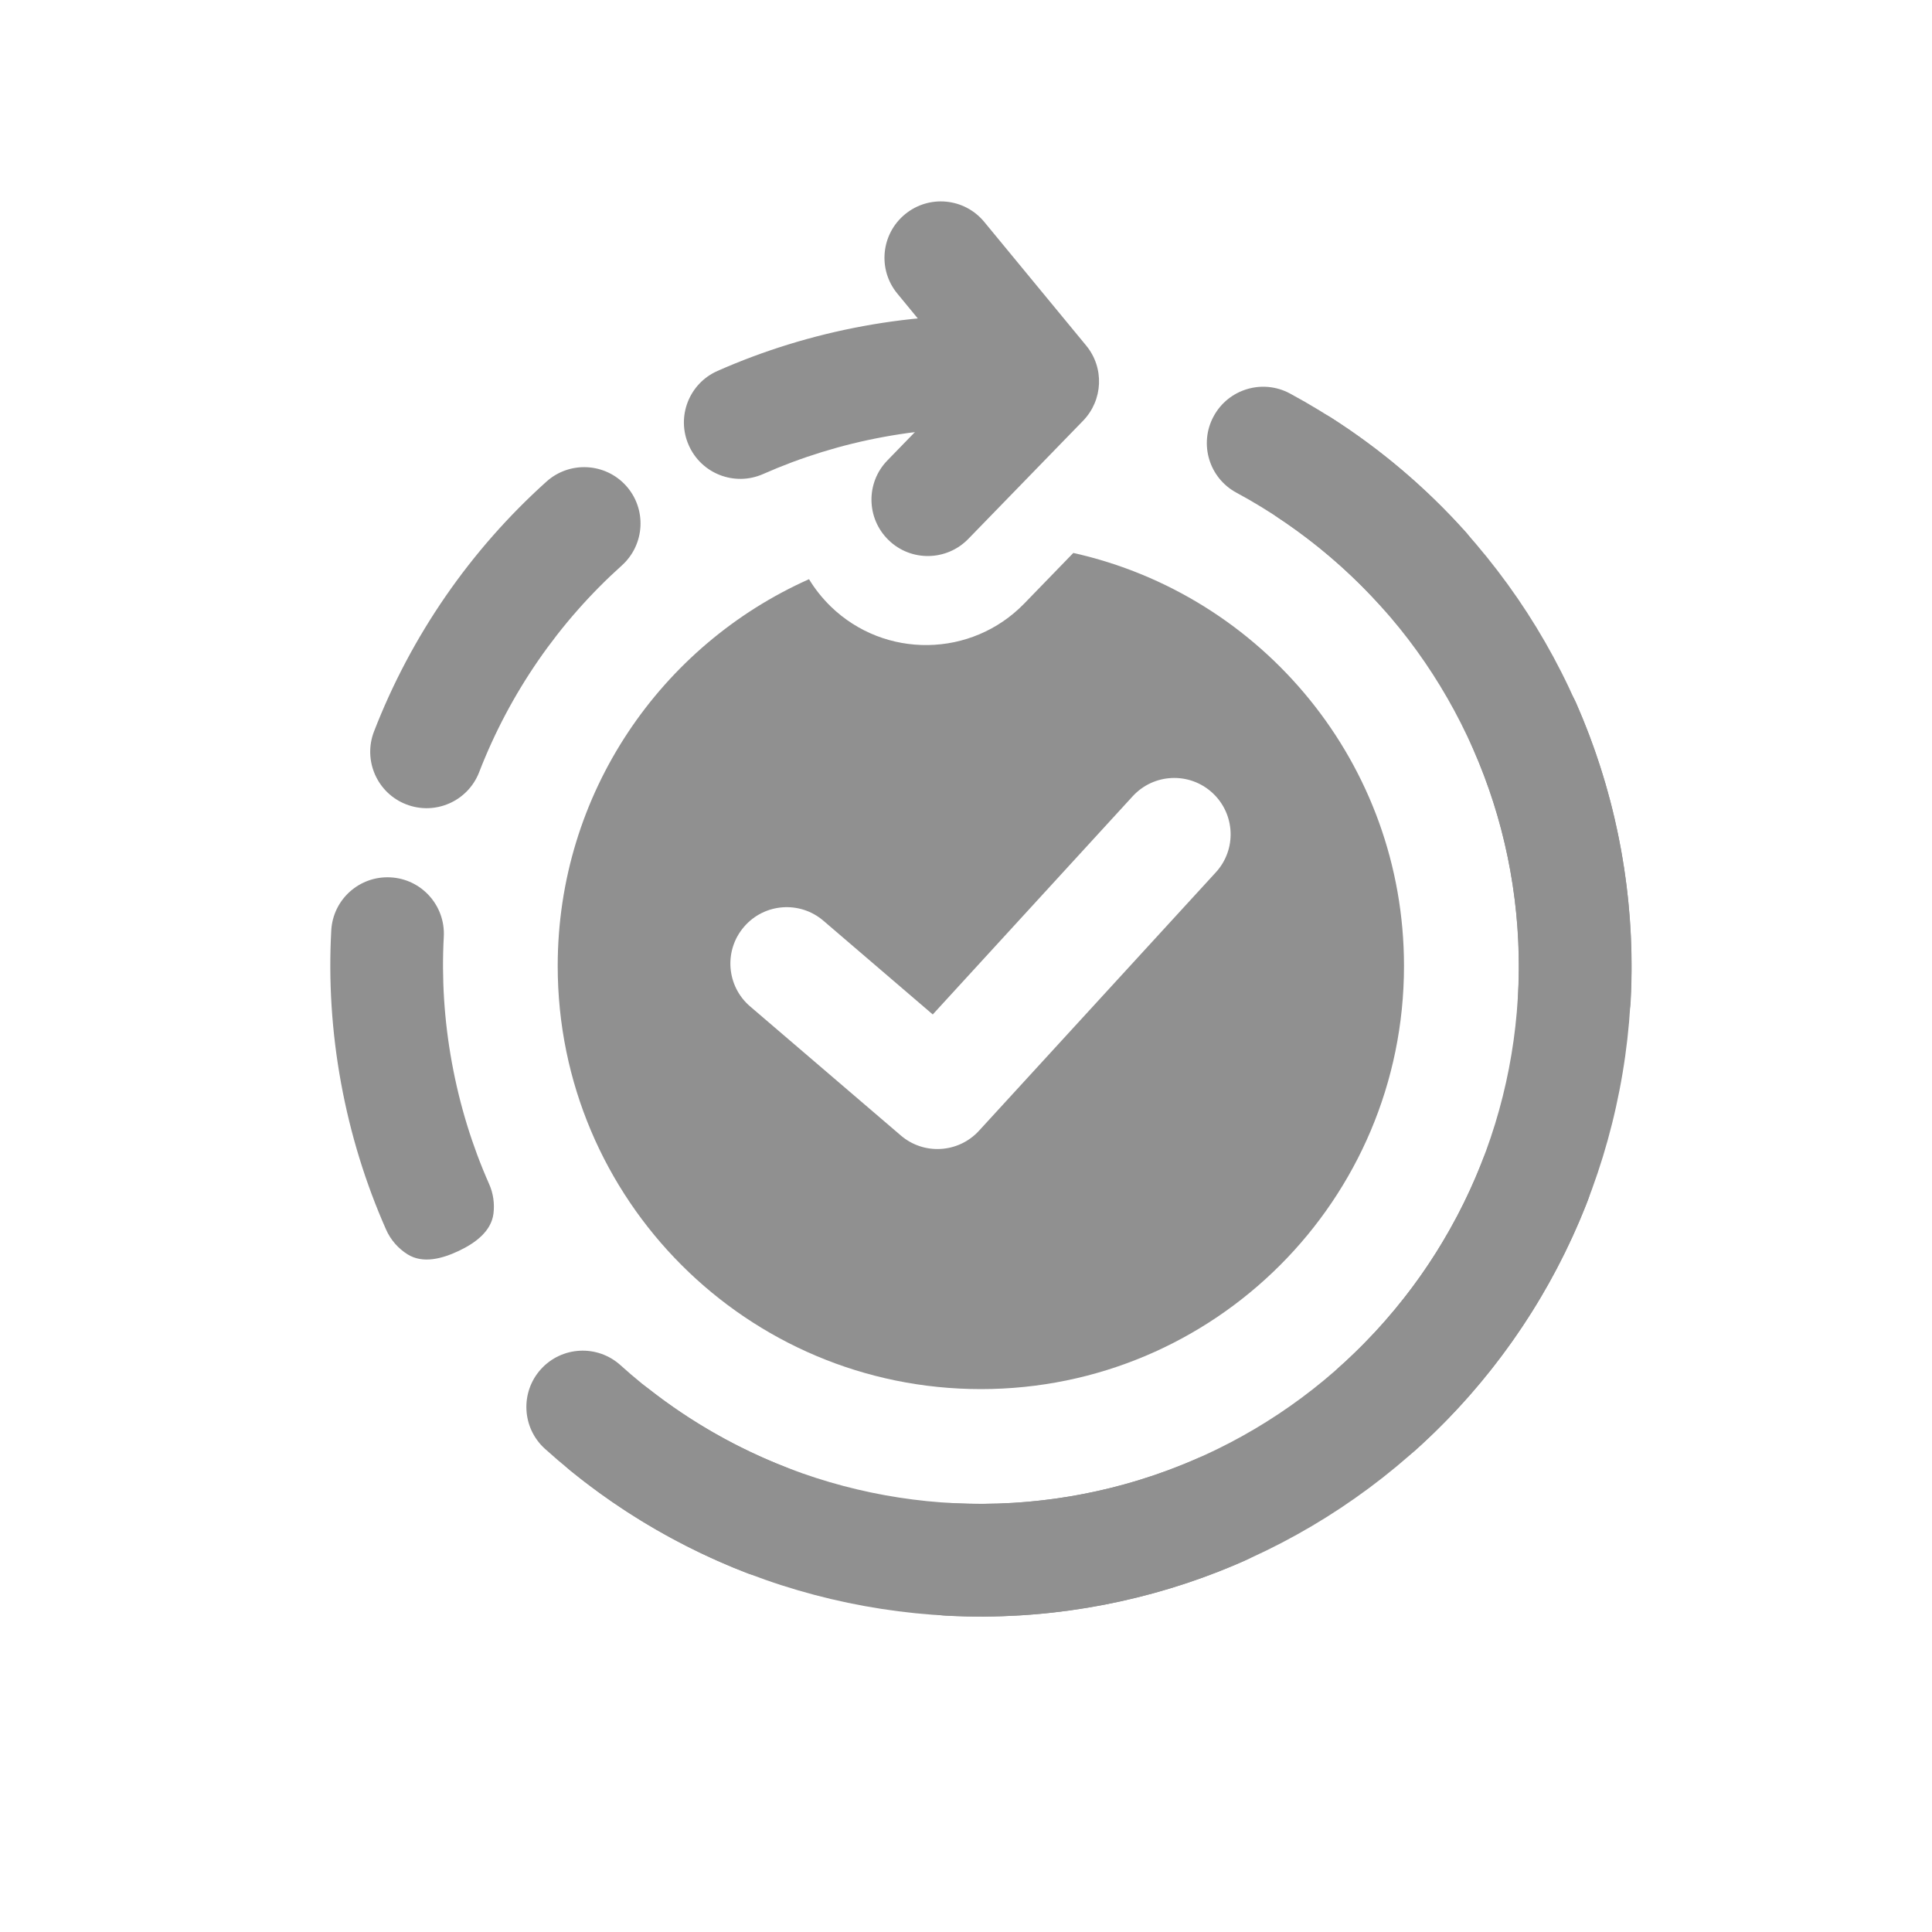 <svg width="24" height="24" viewBox="0 0 24 24" fill="none" xmlns="http://www.w3.org/2000/svg">
<path fill-rule="evenodd" clip-rule="evenodd" d="M10.05 7.195C8.211 8.014 6.928 9.857 6.928 12C6.928 14.903 9.282 17.256 12.185 17.256C15.088 17.256 17.441 14.903 17.441 12C17.441 9.491 15.684 7.393 13.333 6.869L12.723 7.498C12.069 8.171 10.992 8.187 10.319 7.533C10.213 7.429 10.123 7.316 10.05 7.195ZM15.06 9.848C15.345 10.11 15.365 10.552 15.103 10.837L12.161 14.047C11.906 14.325 11.476 14.351 11.19 14.105L9.317 12.501C9.024 12.249 8.99 11.807 9.242 11.514C9.493 11.22 9.935 11.186 10.229 11.438L11.587 12.602L14.071 9.891C14.333 9.606 14.775 9.587 15.06 9.848Z" fill="#909090"/>
<path fill-rule="evenodd" clip-rule="evenodd" d="M17.161 7.538C16.782 7.116 16.351 6.745 15.881 6.433C15.591 6.24 15.447 5.879 15.563 5.55C15.705 5.145 16.173 4.957 16.534 5.187C17.15 5.58 17.712 6.056 18.203 6.603C18.461 6.89 18.437 7.333 18.15 7.591C17.862 7.85 17.42 7.826 17.161 7.538ZM4.795 15.272C4.543 14.702 4.354 14.094 4.237 13.456C4.12 12.818 4.081 12.182 4.115 11.56C4.135 11.174 4.465 10.878 4.851 10.899C5.237 10.919 5.533 11.249 5.513 11.635C5.485 12.149 5.517 12.674 5.614 13.203C5.711 13.733 5.867 14.236 6.075 14.706C6.129 14.826 6.145 14.954 6.13 15.076C6.102 15.299 5.9 15.444 5.697 15.54C5.493 15.636 5.254 15.701 5.063 15.582C4.949 15.51 4.853 15.405 4.795 15.272ZM7.255 17.154C6.808 17.367 6.701 17.956 7.086 18.268C7.742 18.802 8.481 19.232 9.273 19.539C9.634 19.678 10.039 19.499 10.179 19.139C10.319 18.778 10.139 18.373 9.779 18.233C9.162 17.994 8.585 17.665 8.066 17.259C7.834 17.078 7.521 17.029 7.255 17.154ZM5.046 9.992C4.686 9.853 4.507 9.447 4.646 9.087C5.106 7.899 5.842 6.833 6.789 5.982C7.077 5.724 7.519 5.748 7.778 6.035C8.036 6.323 8.012 6.765 7.725 7.024C6.941 7.728 6.332 8.61 5.952 9.593C5.812 9.953 5.407 10.132 5.046 9.992ZM8.556 5.531C8.399 5.178 8.559 4.764 8.913 4.608C9.483 4.356 10.091 4.167 10.729 4.05C11.367 3.933 12.003 3.895 12.625 3.928C13.011 3.949 13.307 4.279 13.286 4.665C13.266 5.051 12.936 5.347 12.55 5.326C12.036 5.298 11.511 5.33 10.981 5.427C10.452 5.524 9.949 5.681 9.479 5.889C9.125 6.045 8.712 5.885 8.556 5.531ZM11.085 19.334C11.106 18.948 11.435 18.652 11.822 18.672C12.335 18.7 12.86 18.668 13.39 18.571C13.919 18.474 14.422 18.317 14.892 18.11C15.246 17.953 15.659 18.113 15.816 18.467C15.972 18.82 15.812 19.234 15.458 19.39C14.888 19.642 14.28 19.831 13.642 19.948C13.004 20.065 12.369 20.104 11.746 20.07C11.361 20.049 11.064 19.72 11.085 19.334ZM16.594 17.963C16.335 17.676 16.359 17.233 16.646 16.975C17.43 16.27 18.039 15.388 18.42 14.406C18.559 14.045 18.965 13.866 19.325 14.006C19.686 14.145 19.865 14.551 19.725 14.911C19.265 16.099 18.53 17.165 17.582 18.016C17.294 18.274 16.852 18.251 16.594 17.963ZM19.52 13.1C19.134 13.079 18.838 12.749 18.859 12.363C18.886 11.85 18.855 11.324 18.758 10.795C18.661 10.265 18.504 9.763 18.296 9.292C18.14 8.939 18.3 8.525 18.653 8.369C19.007 8.213 19.42 8.373 19.577 8.727C19.828 9.297 20.018 9.904 20.135 10.543C20.252 11.181 20.29 11.816 20.257 12.438C20.236 12.824 19.906 13.12 19.52 13.1Z" fill="#909090"/>
<path fill-rule="evenodd" clip-rule="evenodd" d="M11.242 2.662C11.54 2.416 11.981 2.458 12.227 2.757L13.493 4.293C13.72 4.568 13.703 4.97 13.455 5.226L12.028 6.695C11.758 6.972 11.315 6.979 11.038 6.709C10.761 6.44 10.754 5.997 11.023 5.72L12.014 4.7L11.147 3.647C10.901 3.349 10.944 2.908 11.242 2.662Z" fill="#909090"/>
<path fill-rule="evenodd" clip-rule="evenodd" d="M6.719 17.009C6.979 16.722 7.421 16.7 7.708 16.959C8.409 17.592 9.237 18.069 10.136 18.359C11.035 18.649 11.986 18.745 12.925 18.64C13.864 18.536 14.77 18.233 15.583 17.753C16.397 17.272 17.099 16.625 17.644 15.853C18.189 15.081 18.564 14.203 18.744 13.275C18.924 12.348 18.906 11.393 18.69 10.473C18.474 9.553 18.066 8.69 17.492 7.939C16.917 7.189 16.191 6.569 15.359 6.12C15.019 5.937 14.892 5.512 15.076 5.172C15.259 4.832 15.684 4.705 16.024 4.888C17.03 5.431 17.909 6.181 18.603 7.089C19.298 7.996 19.792 9.04 20.053 10.153C20.314 11.265 20.337 12.421 20.118 13.542C19.9 14.664 19.447 15.727 18.788 16.66C18.129 17.594 17.279 18.377 16.295 18.958C15.311 19.539 14.215 19.905 13.08 20.032C11.944 20.158 10.794 20.042 9.707 19.692C8.619 19.341 7.618 18.764 6.77 17.998C6.483 17.739 6.46 17.296 6.719 17.009Z" fill="#909090"/>
</svg>
